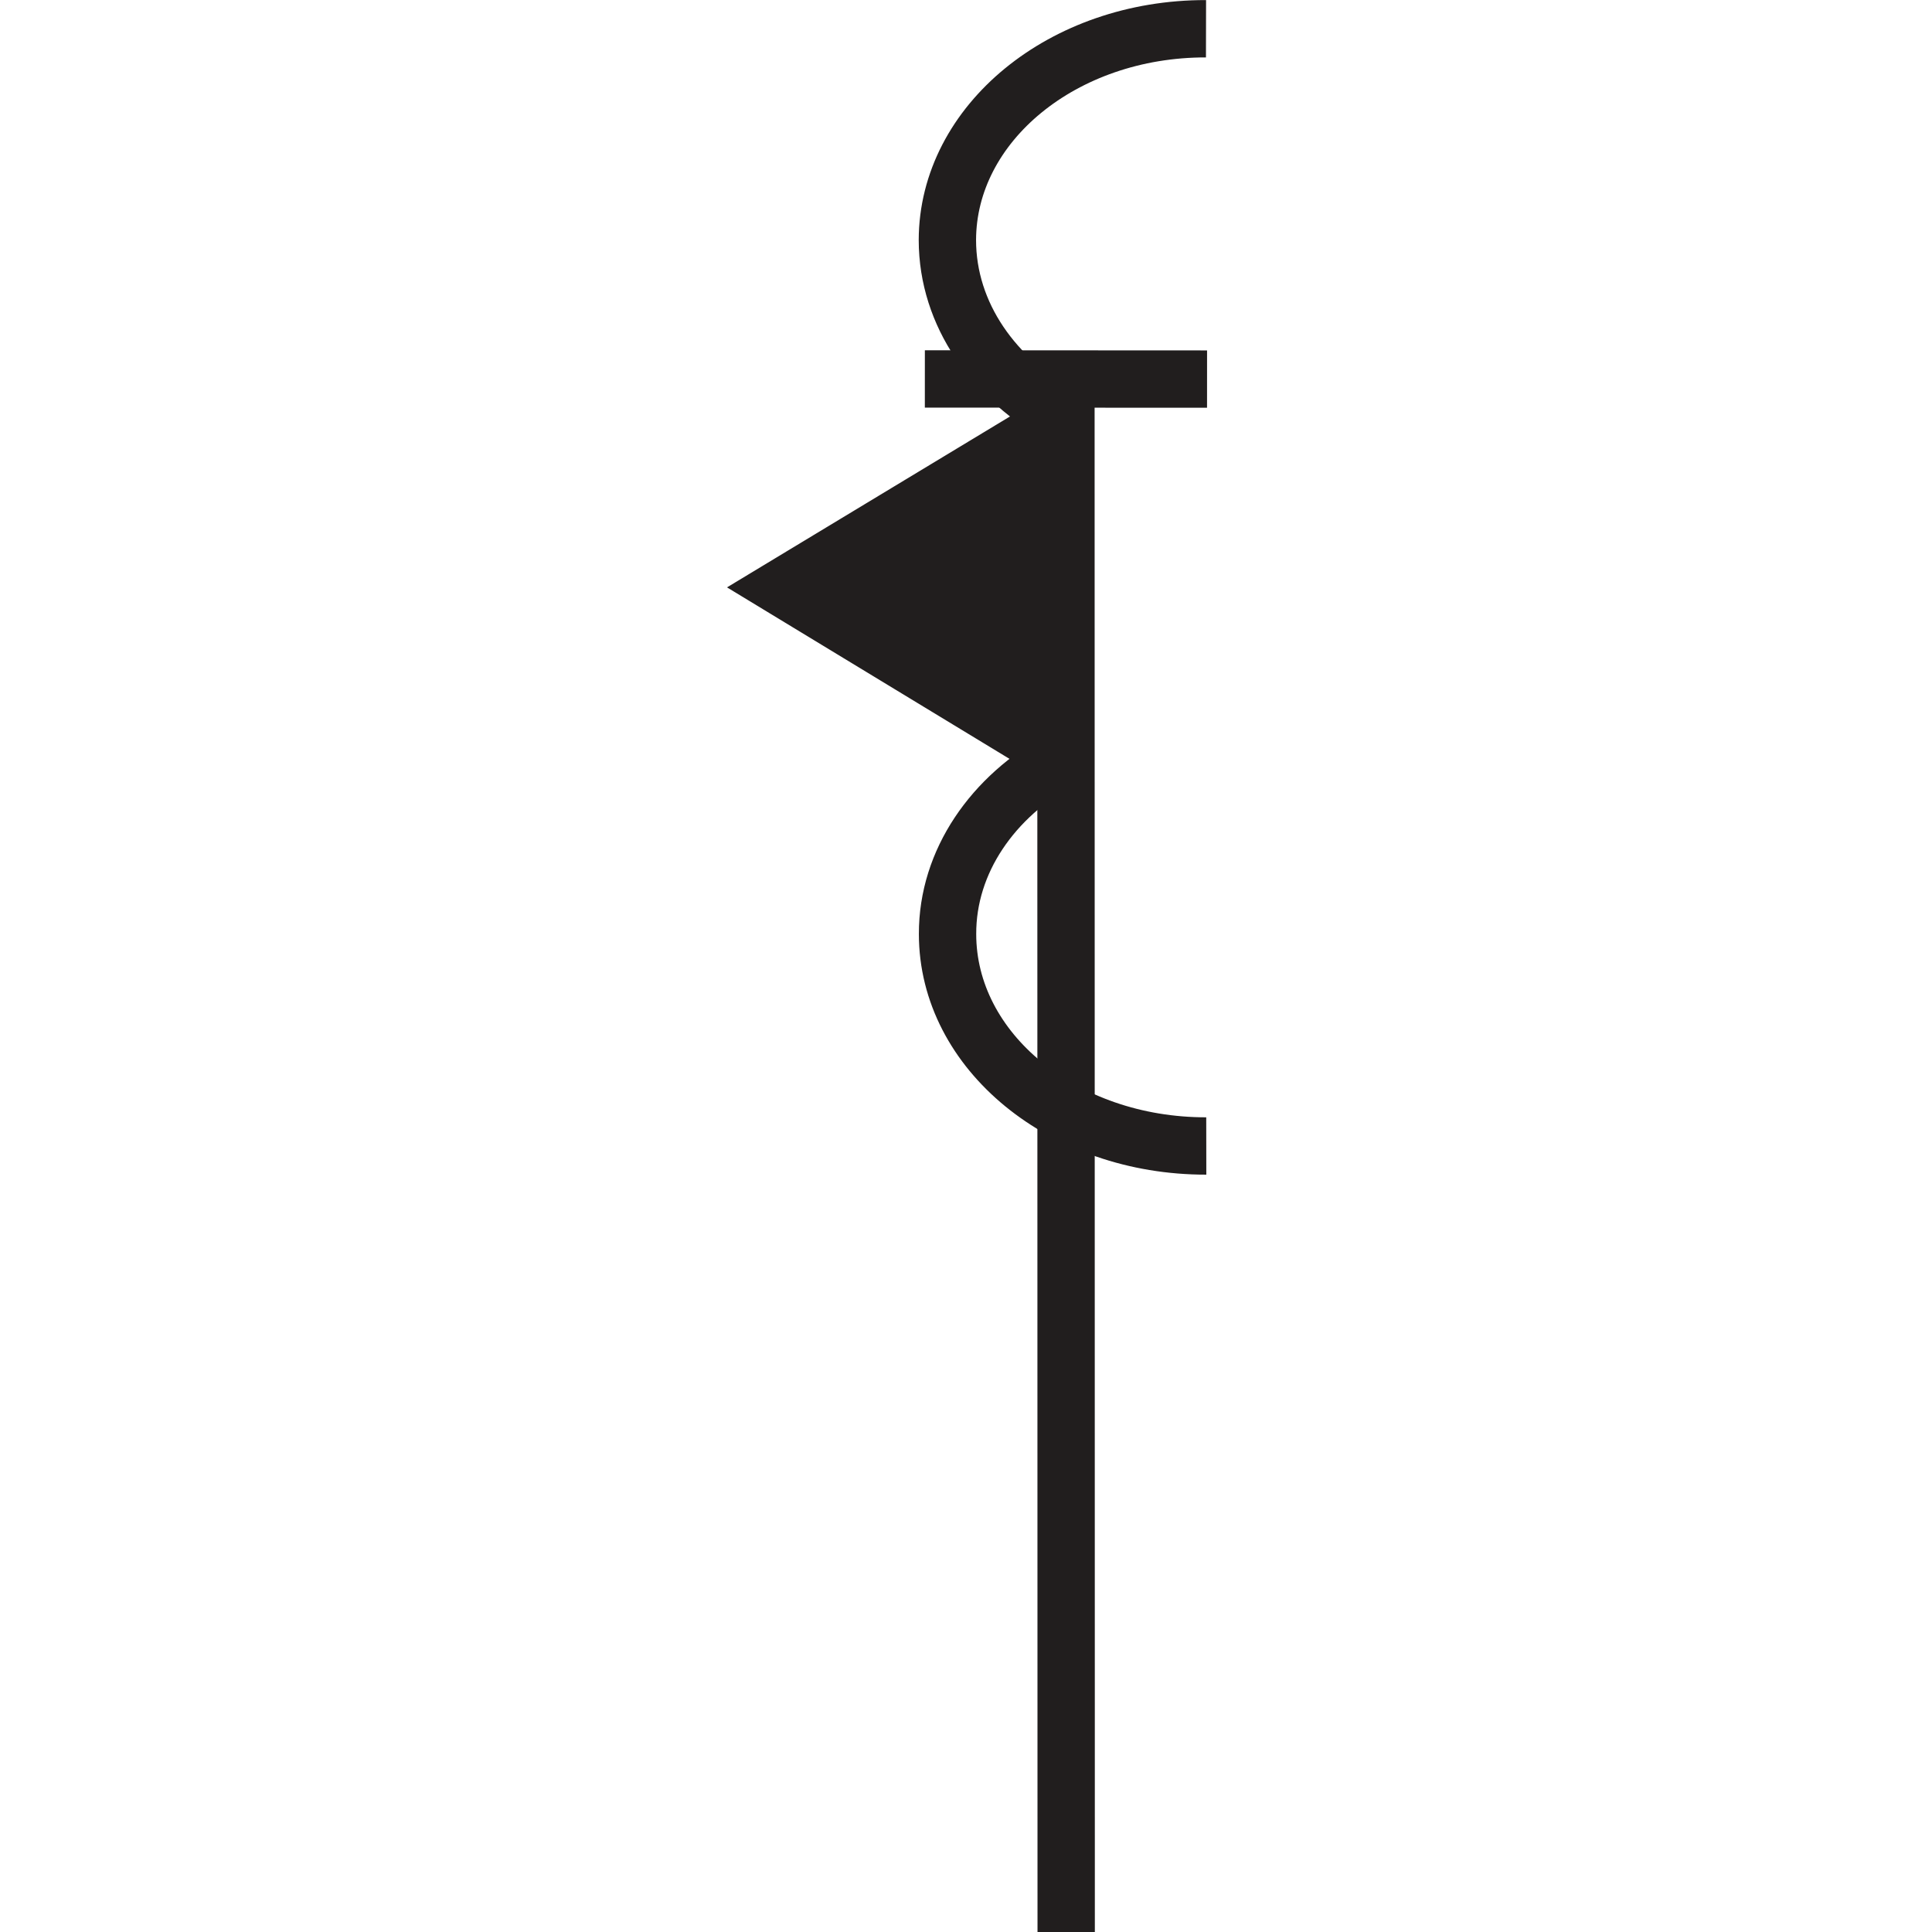 <?xml version="1.0" encoding="UTF-8" standalone="no"?>
<!-- Created with Inkscape (http://www.inkscape.org/) -->

<svg
   xmlns:dc="http://purl.org/dc/elements/1.1/"
   xmlns:cc="http://creativecommons.org/ns#"
   xmlns:rdf="http://www.w3.org/1999/02/22-rdf-syntax-ns#"
   xmlns:svg="http://www.w3.org/2000/svg"
   xmlns="http://www.w3.org/2000/svg"
   xmlns:sodipodi="http://sodipodi.sourceforge.net/DTD/sodipodi-0.dtd"
   xmlns:inkscape="http://www.inkscape.org/namespaces/inkscape"
   width="6.84mm"
   height="6.84mm"
   viewBox="0 0 6.84 6.84"
   version="1.1"
   id="svg2675"
   inkscape:version="0.92.2 (5c3e80d, 2017-08-06)"
   sodipodi:docname="8.3.32.svg">
  <defs
     id="defs2669" />
  <sodipodi:namedview
     id="base"
     pagecolor="#ffffff"
     bordercolor="#666666"
     borderopacity="1.0"
     inkscape:pageopacity="0.0"
     inkscape:pageshadow="2"
     inkscape:zoom="19.501542"
     inkscape:cx="4.579807"
     inkscape:cy="11.045491"
     inkscape:document-units="mm"
     inkscape:current-layer="layer1"
     showgrid="false"
     inkscape:window-width="1920"
     inkscape:window-height="1018"
     inkscape:window-x="-8"
     inkscape:window-y="-8"
     inkscape:window-maximized="1" />
  <g
     inkscape:label="Layer 1"
     inkscape:groupmode="layer"
     id="layer1"
     transform="translate(5.23,-145.438)">
    <g
       id="g2696"
       transform="matrix(-0.5,-0.866,-0.866,0.5,125.16,70.161)">
      <path
         inkscape:connector-curvature="0"
         id="path1376"
         d="m -3.159,148.04 c 0.24,0.147 0.522,0.175 0.751,0.043 0.357,-0.207 0.444,-0.729 0.19,-1.167"
         style="fill:none;stroke:#211e1e;stroke-width:0.203;stroke-linecap:butt;stroke-linejoin:miter;stroke-miterlimit:4;stroke-opacity:1" />
      <path
         inkscape:connector-curvature="0"
         id="path1374"
         d="m -5.644,148.893 c 0.252,0.438 0.748,0.626 1.108,0.418 0.223,-0.128 0.342,-0.382 0.335,-0.66"
         style="fill:none;stroke:#211e1e;stroke-width:0.203;stroke-linecap:butt;stroke-linejoin:miter;stroke-miterlimit:4;stroke-opacity:1" />
      <path
         inkscape:connector-curvature="0"
         id="path1350"
         d="m -7.806,150.714 4.763,-2.749"
         style="fill:none;stroke:#211e1e;stroke-width:0.203;stroke-linecap:butt;stroke-linejoin:miter;stroke-miterlimit:4;stroke-opacity:1" />
      <path
         inkscape:connector-curvature="0"
         id="path1179"
         d="m -3.294,147.533 0.5,0.865"
         style="fill:none;stroke:#211e1e;stroke-width:0.203;stroke-linecap:butt;stroke-linejoin:miter;stroke-miterlimit:4;stroke-opacity:1" />
      <path
         inkscape:connector-curvature="0"
         id="path1181"
         d="m -4.204,148.643 1.023,0.561 0.023,-1.166"
         style="fill:#211e1e;fill-opacity:1;fill-rule:nonzero;stroke:#211e1e;stroke-width:0.203;stroke-linecap:butt;stroke-linejoin:miter;stroke-miterlimit:4;stroke-opacity:1" />
    </g>
  </g>
</svg>

